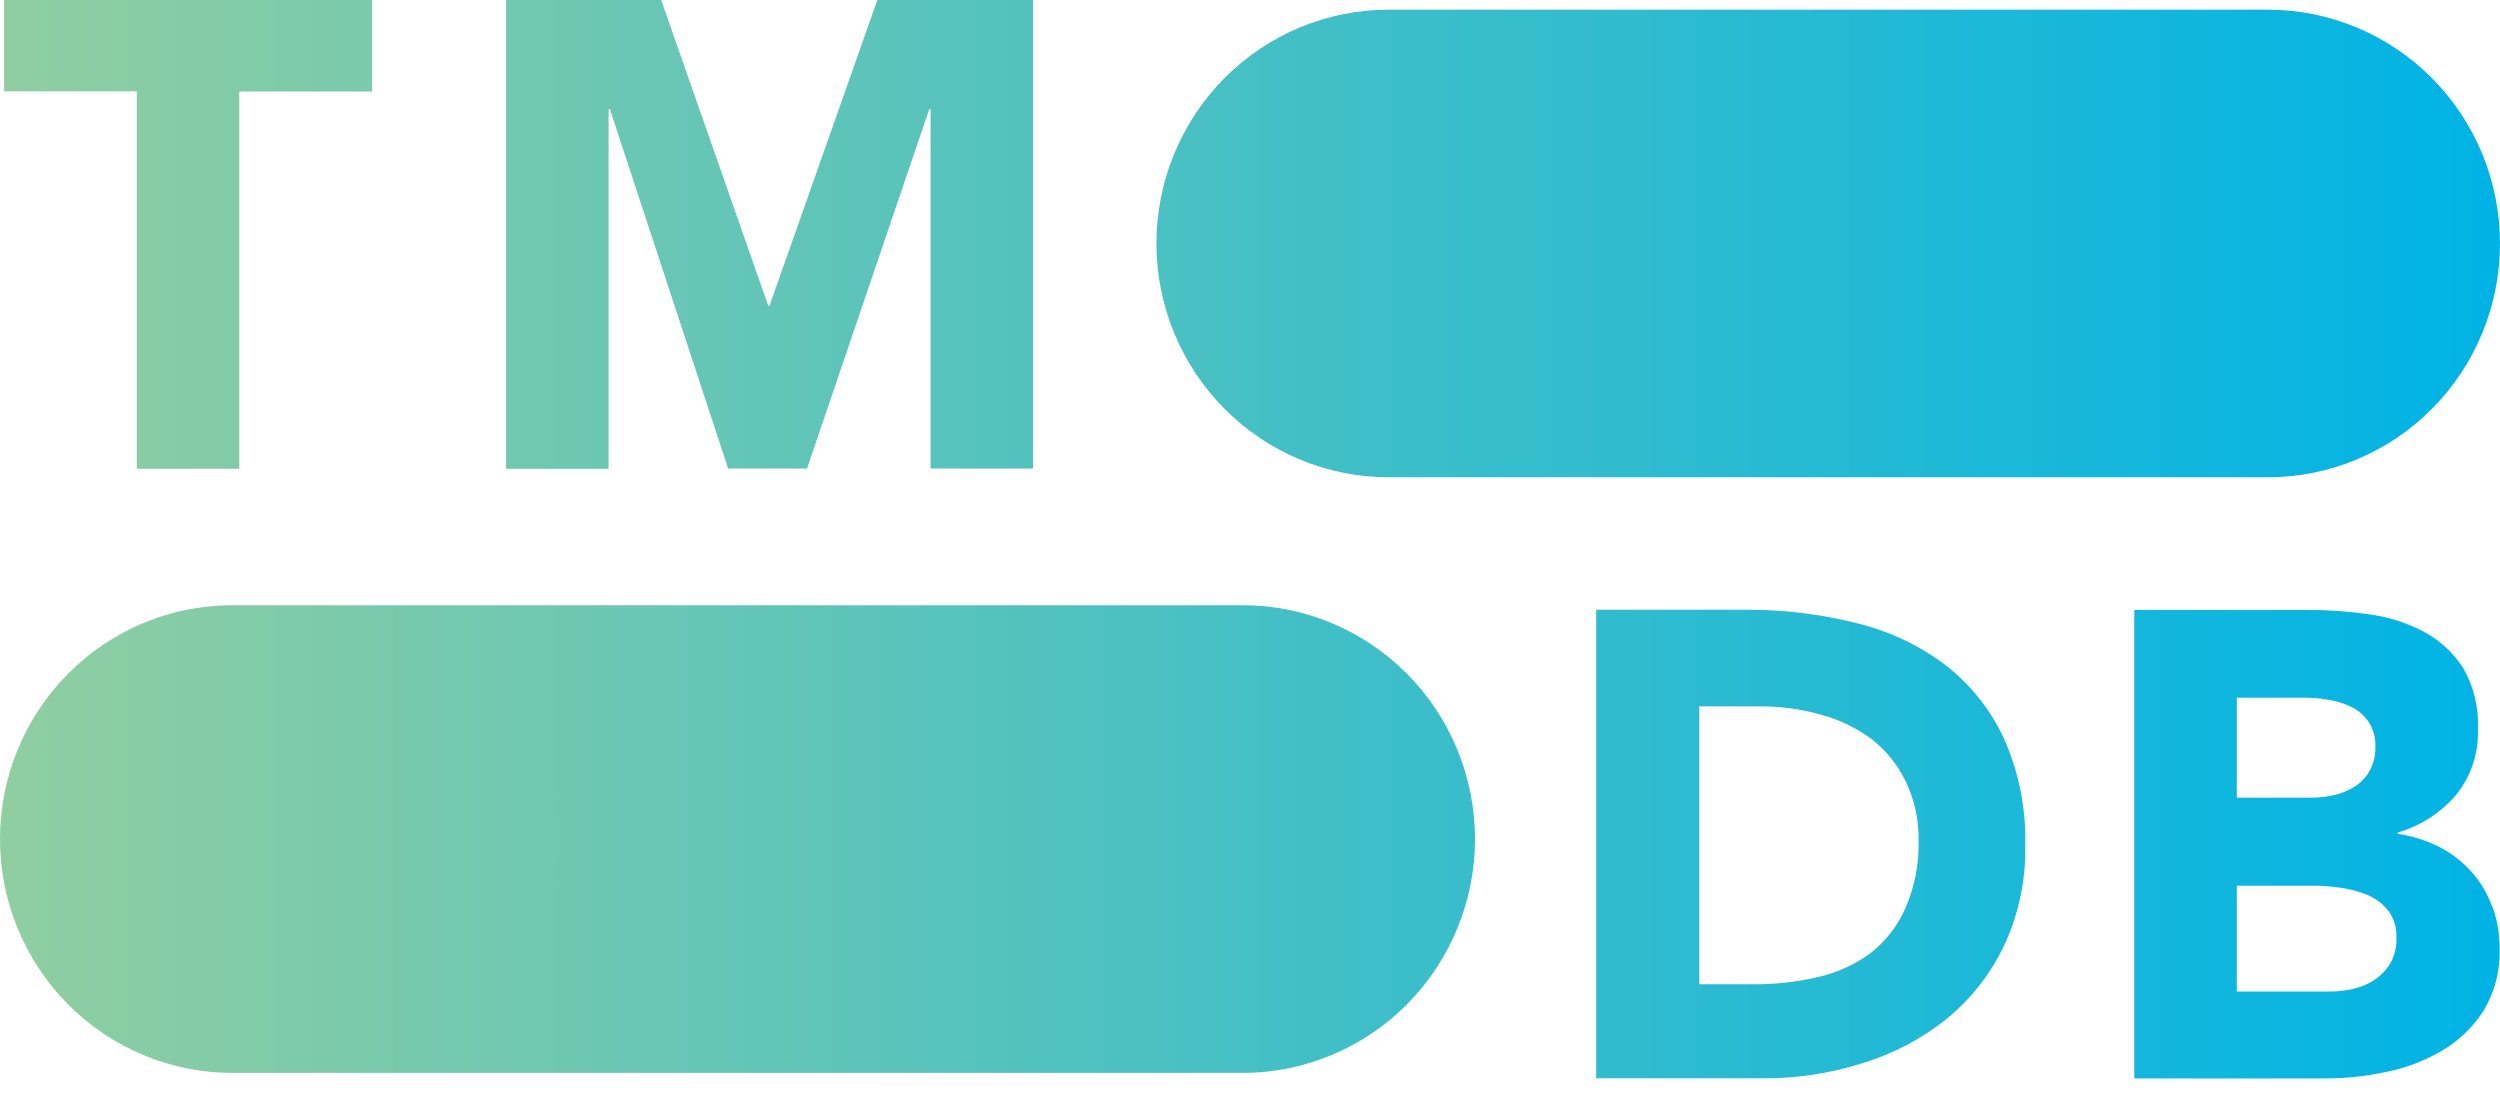 <svg width="32" height="14" viewBox="0 0 32 14" fill="none" xmlns="http://www.w3.org/2000/svg">
<g clip-path="url(#clip0_7_218)">
<path d="M17.775 6.109H29.028C29.816 6.109 30.572 5.794 31.129 5.233C31.686 4.672 32 3.911 32 3.117C32 2.323 31.687 1.562 31.129 1C30.572 0.439 29.816 0.124 29.028 0.124H17.775C16.986 0.124 16.23 0.439 15.673 1C15.116 1.562 14.802 2.323 14.802 3.117V3.117C14.803 3.911 15.116 4.672 15.674 5.233C16.231 5.794 16.987 6.109 17.775 6.109V6.109ZM2.972 13.733H15.908C16.695 13.733 17.451 13.417 18.009 12.856C18.566 12.295 18.879 11.534 18.88 10.741V10.741C18.88 9.947 18.567 9.185 18.009 8.624C17.452 8.063 16.696 7.747 15.908 7.747H2.972C2.184 7.747 1.428 8.063 0.871 8.624C0.313 9.185 0 9.947 0 10.741H0C0 11.534 0.314 12.295 0.871 12.856C1.429 13.417 2.184 13.733 2.972 13.733V13.733ZM1.751 6.001H3.063V1.172H4.762V0H0.052V1.169H1.751V6.001ZM6.478 6.001H7.79V1.398H7.807L9.32 5.997H10.33L11.894 1.398H11.911V5.997H13.223V0H11.23L9.85 3.913H9.833L8.463 0H6.478V6.001ZM25.64 9.431C25.465 9.063 25.204 8.742 24.88 8.496C24.544 8.248 24.161 8.071 23.756 7.974C23.312 7.863 22.856 7.806 22.399 7.805H20.431V13.802H22.575C23.006 13.804 23.435 13.738 23.845 13.607C24.233 13.488 24.595 13.298 24.913 13.045C25.223 12.792 25.474 12.474 25.648 12.113C25.837 11.712 25.931 11.273 25.923 10.829C25.936 10.347 25.84 9.869 25.64 9.431V9.431ZM24.39 11.622C24.292 11.848 24.139 12.046 23.946 12.198C23.745 12.346 23.516 12.451 23.273 12.506C22.998 12.57 22.715 12.601 22.432 12.599H21.751V9.042H22.525C22.79 9.04 23.055 9.076 23.31 9.148C23.546 9.212 23.767 9.32 23.963 9.465C24.143 9.608 24.289 9.789 24.39 9.995C24.506 10.234 24.563 10.496 24.558 10.761C24.566 11.057 24.508 11.351 24.39 11.622V11.622ZM31.897 11.6C31.838 11.436 31.748 11.285 31.632 11.156C31.516 11.027 31.378 10.921 31.225 10.842C31.057 10.757 30.877 10.7 30.691 10.673V10.656C30.98 10.573 31.238 10.407 31.435 10.178C31.629 9.94 31.729 9.639 31.717 9.331C31.73 9.055 31.663 8.782 31.524 8.543C31.397 8.349 31.224 8.191 31.019 8.083C30.8 7.968 30.562 7.894 30.316 7.862C30.059 7.825 29.799 7.807 29.539 7.807H27.319V13.804H29.758C30.025 13.804 30.291 13.775 30.552 13.719C30.806 13.668 31.049 13.573 31.272 13.44C31.482 13.313 31.661 13.139 31.793 12.931C31.935 12.692 32.005 12.417 31.995 12.138C31.995 11.955 31.964 11.773 31.902 11.6H31.897ZM28.631 8.931H29.522C29.627 8.932 29.731 8.942 29.834 8.962C29.933 8.98 30.029 9.012 30.119 9.059C30.203 9.104 30.273 9.17 30.325 9.25C30.381 9.342 30.41 9.45 30.405 9.558C30.408 9.665 30.383 9.77 30.333 9.863C30.288 9.945 30.223 10.015 30.145 10.066C30.063 10.118 29.973 10.156 29.879 10.177C29.781 10.2 29.681 10.211 29.581 10.21H28.631V8.931ZM30.602 12.32C30.552 12.408 30.481 12.483 30.397 12.54C30.311 12.598 30.215 12.638 30.114 12.659C30.014 12.681 29.911 12.693 29.808 12.692H28.631V11.337H29.623C29.736 11.338 29.848 11.347 29.96 11.363C30.078 11.379 30.194 11.41 30.305 11.456C30.408 11.499 30.498 11.568 30.569 11.656C30.642 11.753 30.679 11.873 30.674 11.994C30.68 12.107 30.655 12.22 30.602 12.32V12.32Z" fill="url(#paint0_linear_7_218)"/>
</g>
<defs>
<linearGradient id="paint0_linear_7_218" x1="0" y1="6.905" x2="32" y2="6.905" gradientUnits="userSpaceOnUse">
<stop stop-color="#90CEA1"/>
<stop offset="0.56" stop-color="#3CBEC9"/>
<stop offset="1" stop-color="#00B3E5"/>
</linearGradient>
<clipPath id="clip0_7_218">
<rect width="32" height="13.81" fill="white"/>
</clipPath>
</defs>
</svg>
